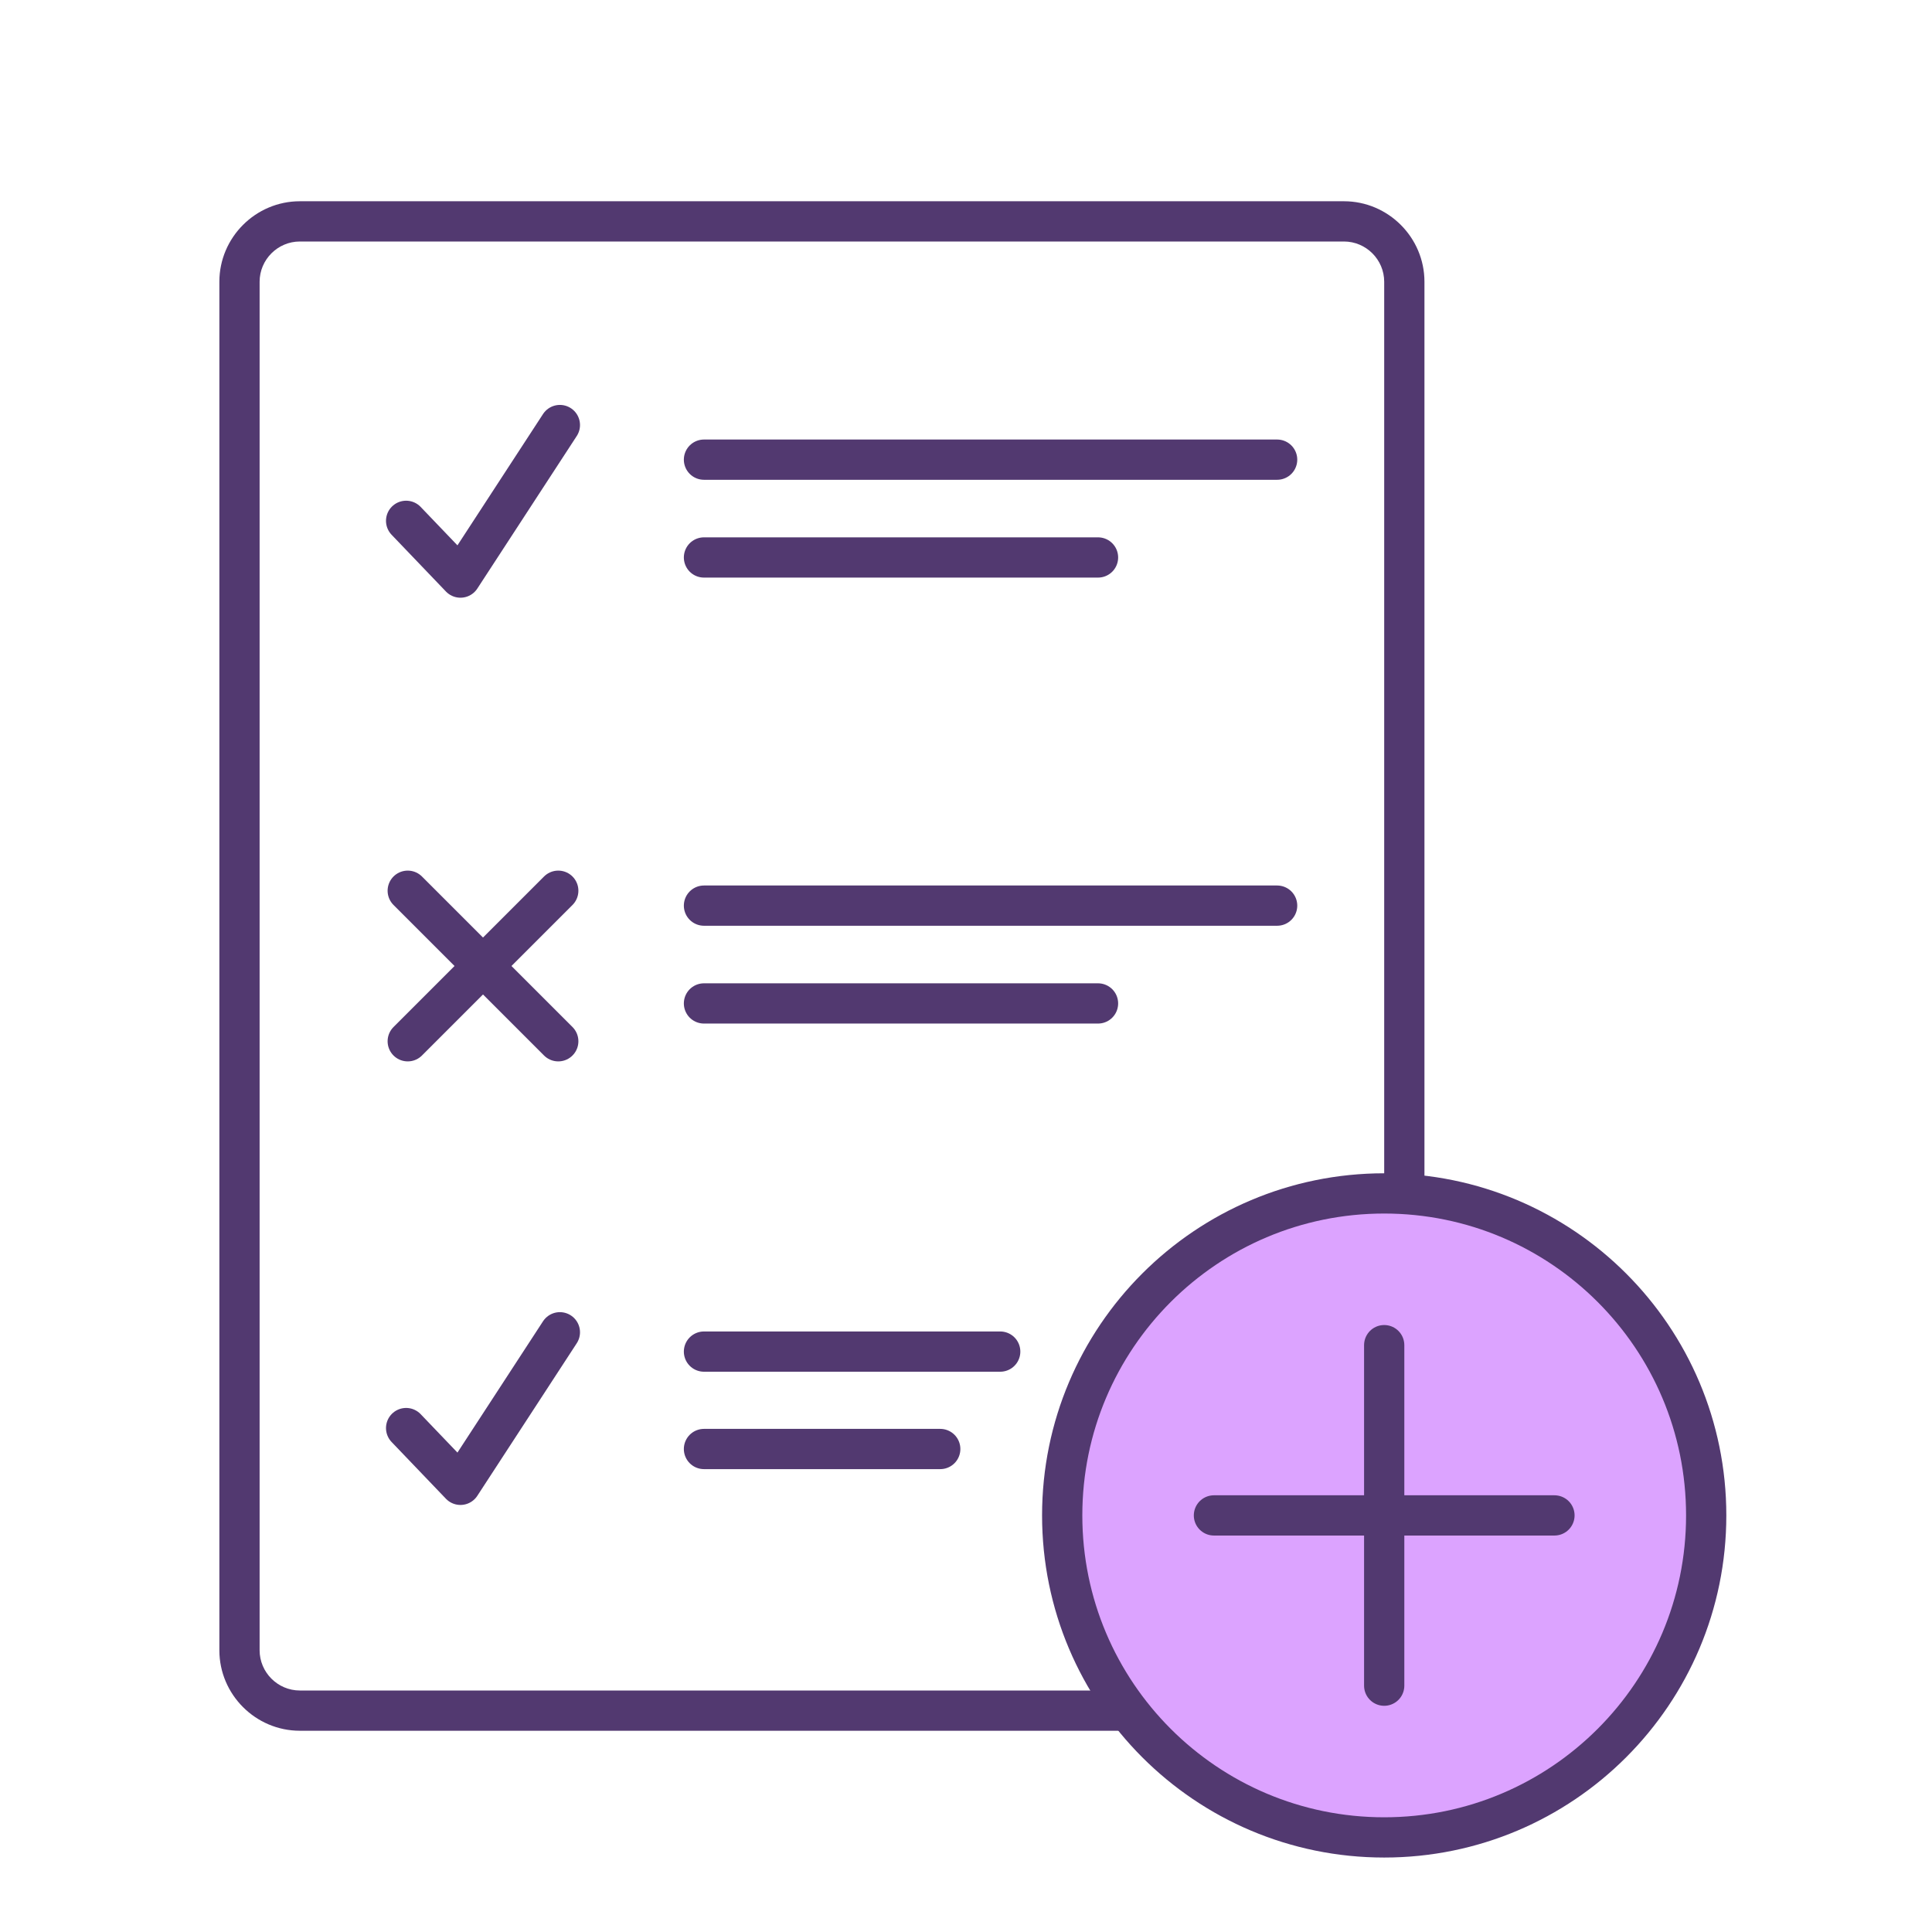 <svg width="48" height="48" viewBox="0 0 48 48" fill="none" xmlns="http://www.w3.org/2000/svg">
<path d="M33.39 6C33.94 6 34.39 6.45 34.39 7V41C34.39 41.55 33.94 42 33.39 42H7.45C6.9 42 6.45 41.55 6.45 41V7C6.45 6.45 6.9 6 7.45 6H33.39ZM33.39 5H7.45C6.35 5 5.45 5.9 5.45 7V41C5.45 42.1 6.35 43 7.45 43H33.39C34.49 43 35.39 42.1 35.39 41V7C35.39 5.9 34.49 5 33.39 5Z" fill="#523970"/>
<path d="M10.09 12.94L11.44 14.35L13.91 10.56" stroke="#523970" stroke-miterlimit="10" stroke-linecap="round" stroke-linejoin="round"/>
<path d="M10.13 22.13L13.87 25.87" stroke="#523970" stroke-miterlimit="10" stroke-linecap="round" stroke-linejoin="round"/>
<path d="M10.13 25.87L13.87 22.13" stroke="#523970" stroke-miterlimit="10" stroke-linecap="round" stroke-linejoin="round"/>
<path d="M10.09 35.48L11.44 36.89L13.91 33.1" stroke="#523970" stroke-miterlimit="10" stroke-linecap="round" stroke-linejoin="round"/>
<path d="M17.49 11.42H31.73" stroke="#523970" stroke-miterlimit="10" stroke-linecap="round"/>
<path d="M17.49 13.85H27.28" stroke="#523970" stroke-miterlimit="10" stroke-linecap="round"/>
<path d="M17.49 22.5H31.73" stroke="#523970" stroke-miterlimit="10" stroke-linecap="round"/>
<path d="M17.49 24.93H27.28" stroke="#523970" stroke-miterlimit="10" stroke-linecap="round"/>
<path d="M17.49 33.58H24.85" stroke="#523970" stroke-miterlimit="10" stroke-linecap="round"/>
<path d="M17.49 36H23.36" stroke="#523970" stroke-miterlimit="10" stroke-linecap="round"/>
<path d="M34.39 45.65C38.808 45.65 42.39 42.068 42.39 37.65C42.39 33.232 38.808 29.65 34.39 29.65C29.972 29.65 26.39 33.232 26.39 37.65C26.39 42.068 29.972 45.65 34.39 45.65Z" fill="#DCA3FF" stroke="#523970" stroke-miterlimit="10" stroke-linecap="round" stroke-linejoin="round"/>
<path d="M30.16 37.65H38.62" stroke="#523970" stroke-miterlimit="10" stroke-linecap="round" stroke-linejoin="round"/>
<path d="M34.39 41.88V33.42" stroke="#523970" stroke-miterlimit="10" stroke-linecap="round" stroke-linejoin="round"/>
</svg>
